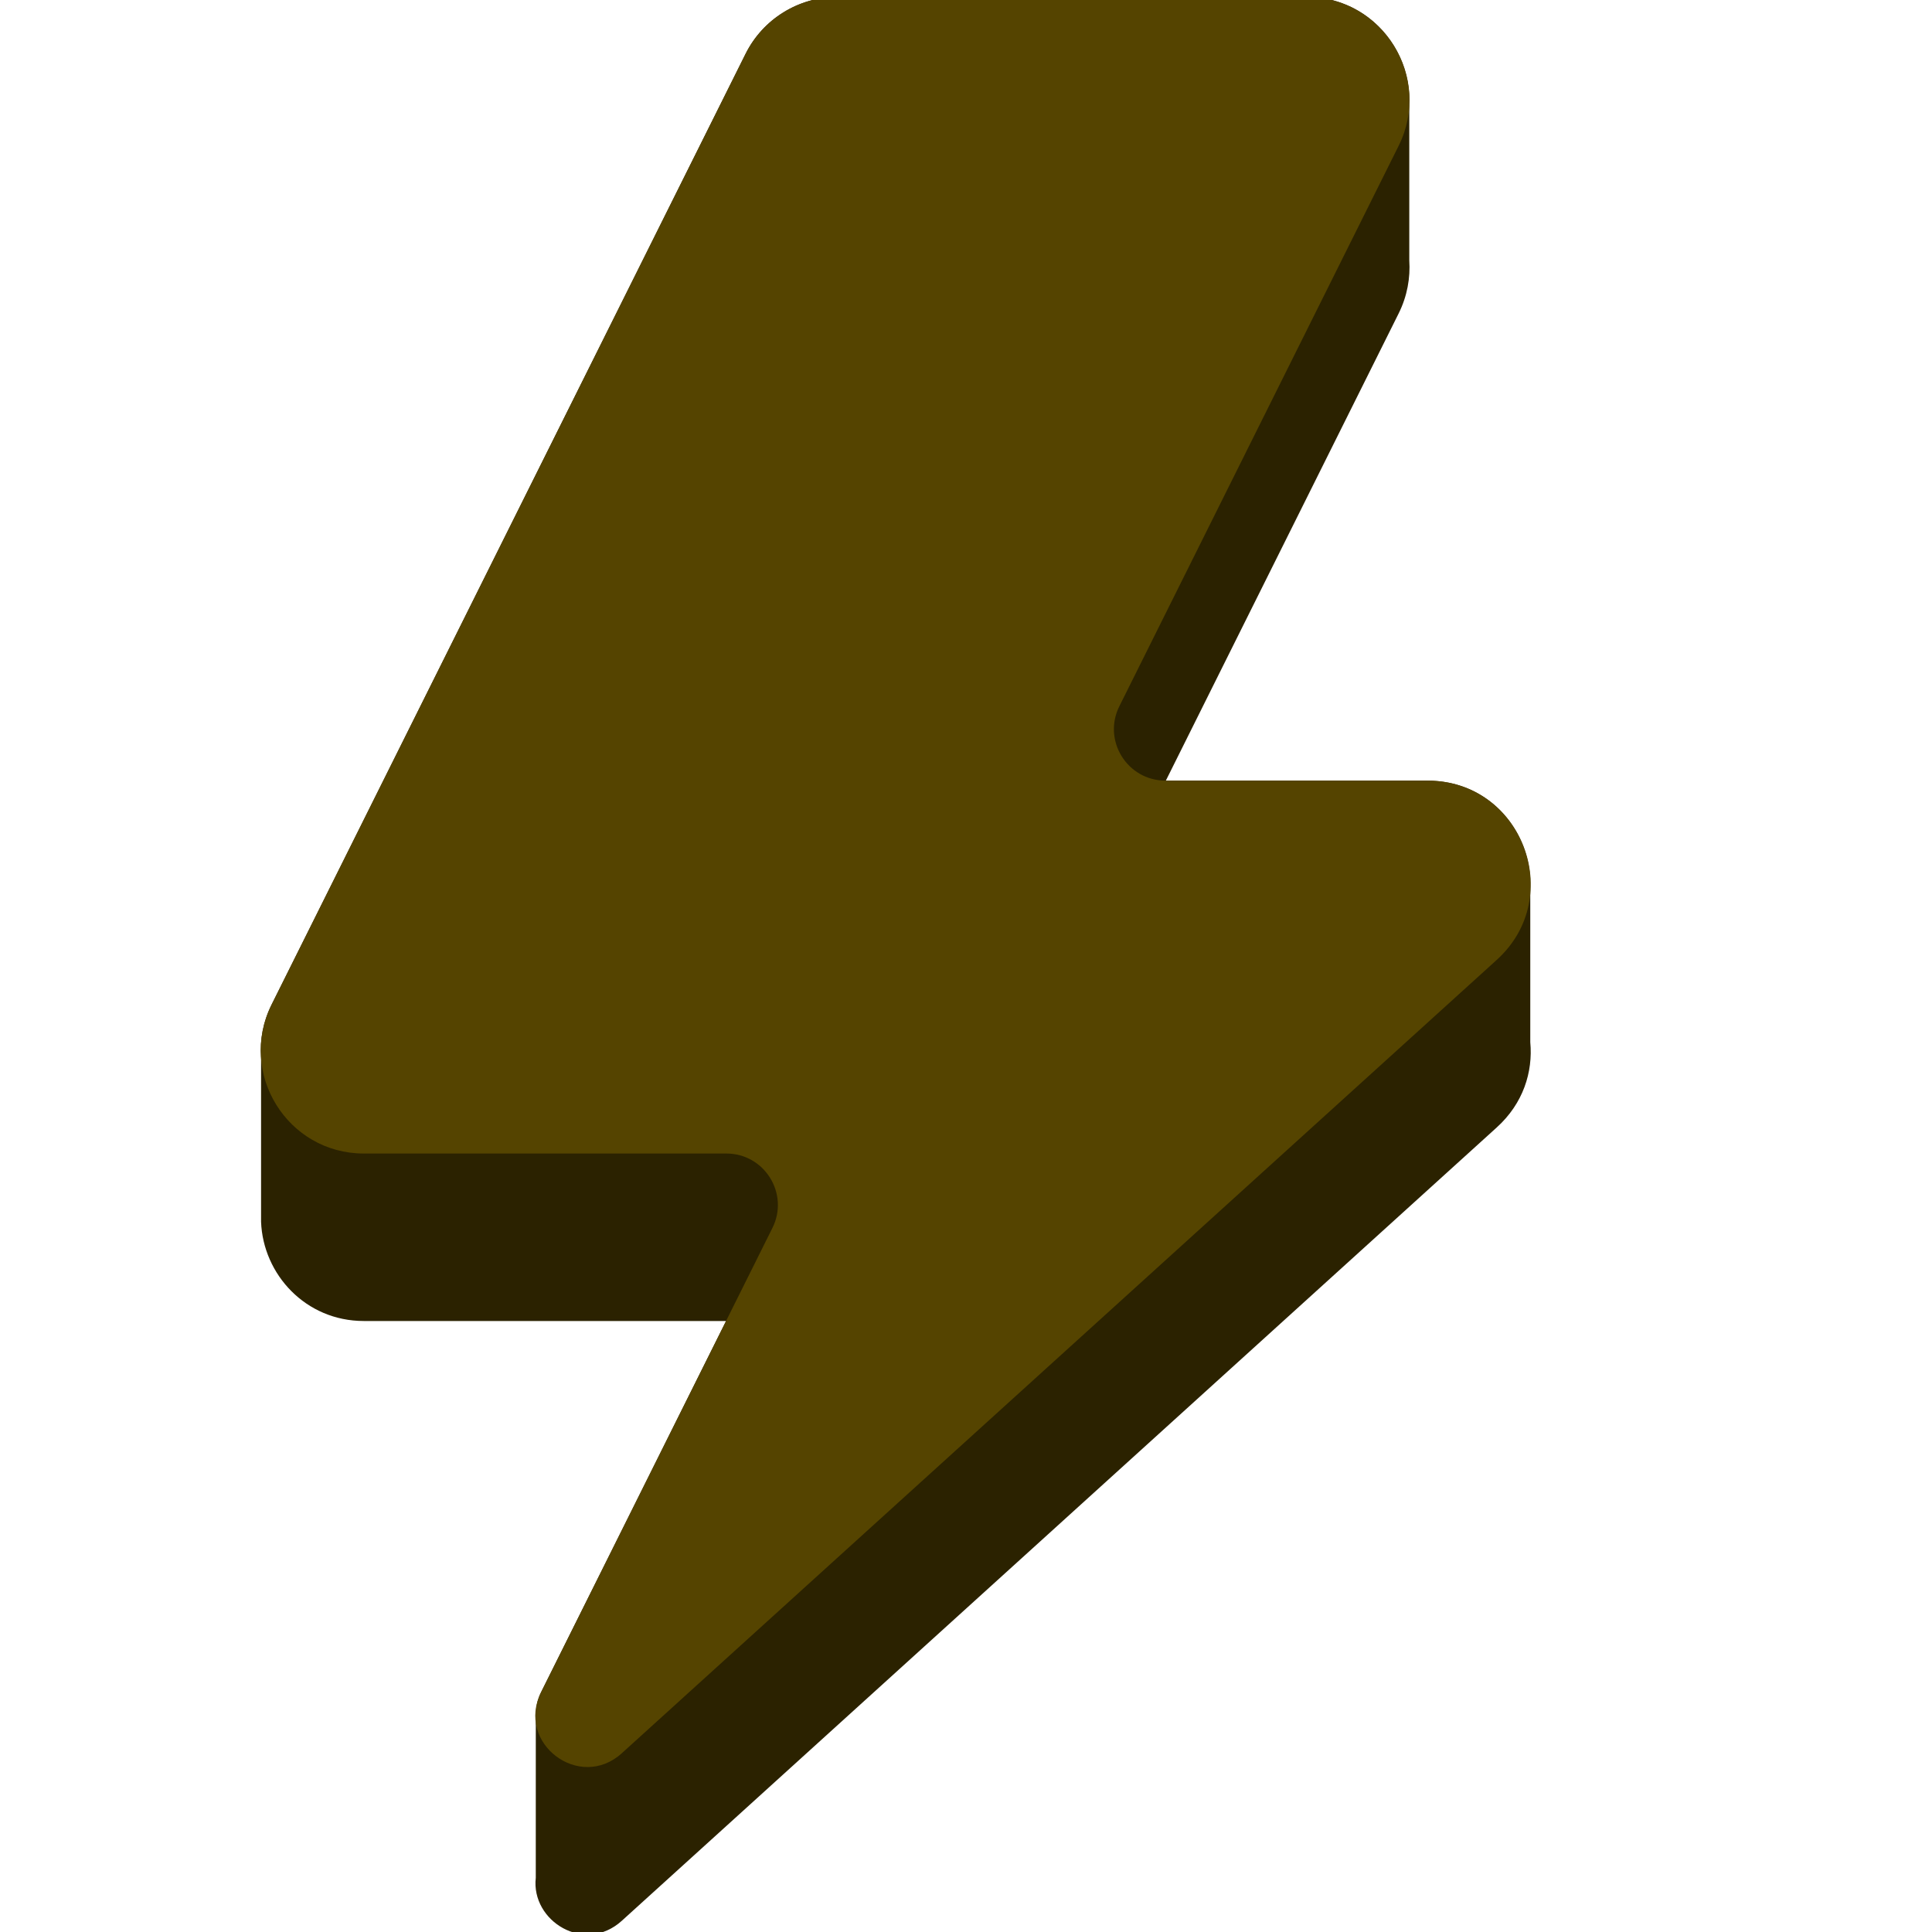 <?xml version="1.0" encoding="UTF-8" standalone="no"?>
<svg
   xmlns:dc="http://purl.org/dc/elements/1.1/"
   xmlns:cc="http://creativecommons.org/ns#"
   xmlns:rdf="http://www.w3.org/1999/02/22-rdf-syntax-ns#"
   xmlns:svg="http://www.w3.org/2000/svg"
   xmlns="http://www.w3.org/2000/svg"
   xmlns:sodipodi="http://sodipodi.sourceforge.net/DTD/sodipodi-0.dtd"
   xmlns:inkscape="http://www.inkscape.org/namespaces/inkscape"
   height="477.6pt"
   viewBox="0 0 477.6 477.6"
   width="477.6pt"
   version="1.1"
   id="svg38"
   sodipodi:docname="EFOff.svg"
   inkscape:version="0.92.4 (5da689c313, 2019-01-14)">
  <defs
     id="defs42" />
  <sodipodi:namedview
     pagecolor="#ffffff"
     bordercolor="#666666"
     borderopacity="1"
     objecttolerance="10"
     gridtolerance="10"
     guidetolerance="10"
     inkscape:pageopacity="0"
     inkscape:pageshadow="2"
     inkscape:window-width="1920"
     inkscape:window-height="1057"
     id="namedview40"
     showgrid="false"
     inkscape:zoom="1.0482236"
     inkscape:cx="225.30664"
     inkscape:cy="288.50863"
     inkscape:window-x="-8"
     inkscape:window-y="-8"
     inkscape:window-maximized="1"
     inkscape:current-layer="svg38" />
  <g
     id="g879"
     transform="matrix(6.588,0,0,6.588,-1338.812,-1281.468)"
     style="fill:#ffffff">
    <path
       id="path26"
       d="m 223.324,264.978 c -0.184,1.621 1.832,2.875 3.227,1.613 l 32.832,-29.77 c 0.992,-0.898 1.363,-2.078 1.258,-3.199 v -6.16 c -0.117,-1.891 -1.605,-3.652 -3.852,-3.652 h -9.824 l 8.738,-17.535 c 0.324,-0.652 0.441,-1.336 0.398,-1.988 v -6.164 c -0.078,-1.969 -1.672,-3.723 -3.859,-3.723 h -17.59 c -1.465,0 -2.805,0.828 -3.457,2.141 l -17.781,35.668 c -0.328,0.656 -0.445,1.336 -0.398,1.992 v 6.16 c 0.074,1.973 1.672,3.723 3.855,3.723 h 13.594 l -6.941,13.926 c -0.137,0.273 -0.188,0.543 -0.199,0.805 z m 0,0"
       style="fill:#2b2200;stroke-width:1"
       inkscape:connector-curvature="0" />
    <path
       id="path28"
       d="m 256.789,223.807 h -9.836 c -1.438,0 -2.371,-1.512 -1.73,-2.793 l 10.477,-21.023 c 1.281,-2.57 -0.586,-5.59 -3.457,-5.59 h -17.594 c -1.465,0 -2.805,0.828 -3.457,2.141 l -17.781,35.668 c -1.277,2.57 0.59,5.59 3.461,5.59 h 13.605 c 1.434,0 2.367,1.512 1.727,2.793 l -8.68,17.418 c -0.957,1.914 1.441,3.73 3.027,2.293 l 32.832,-29.77 c 2.617,-2.371 0.938,-6.727 -2.594,-6.727 z m 0,0"
       style="fill:#554400;stroke-width:1"
       inkscape:connector-curvature="0" />
  </g>
</svg>
